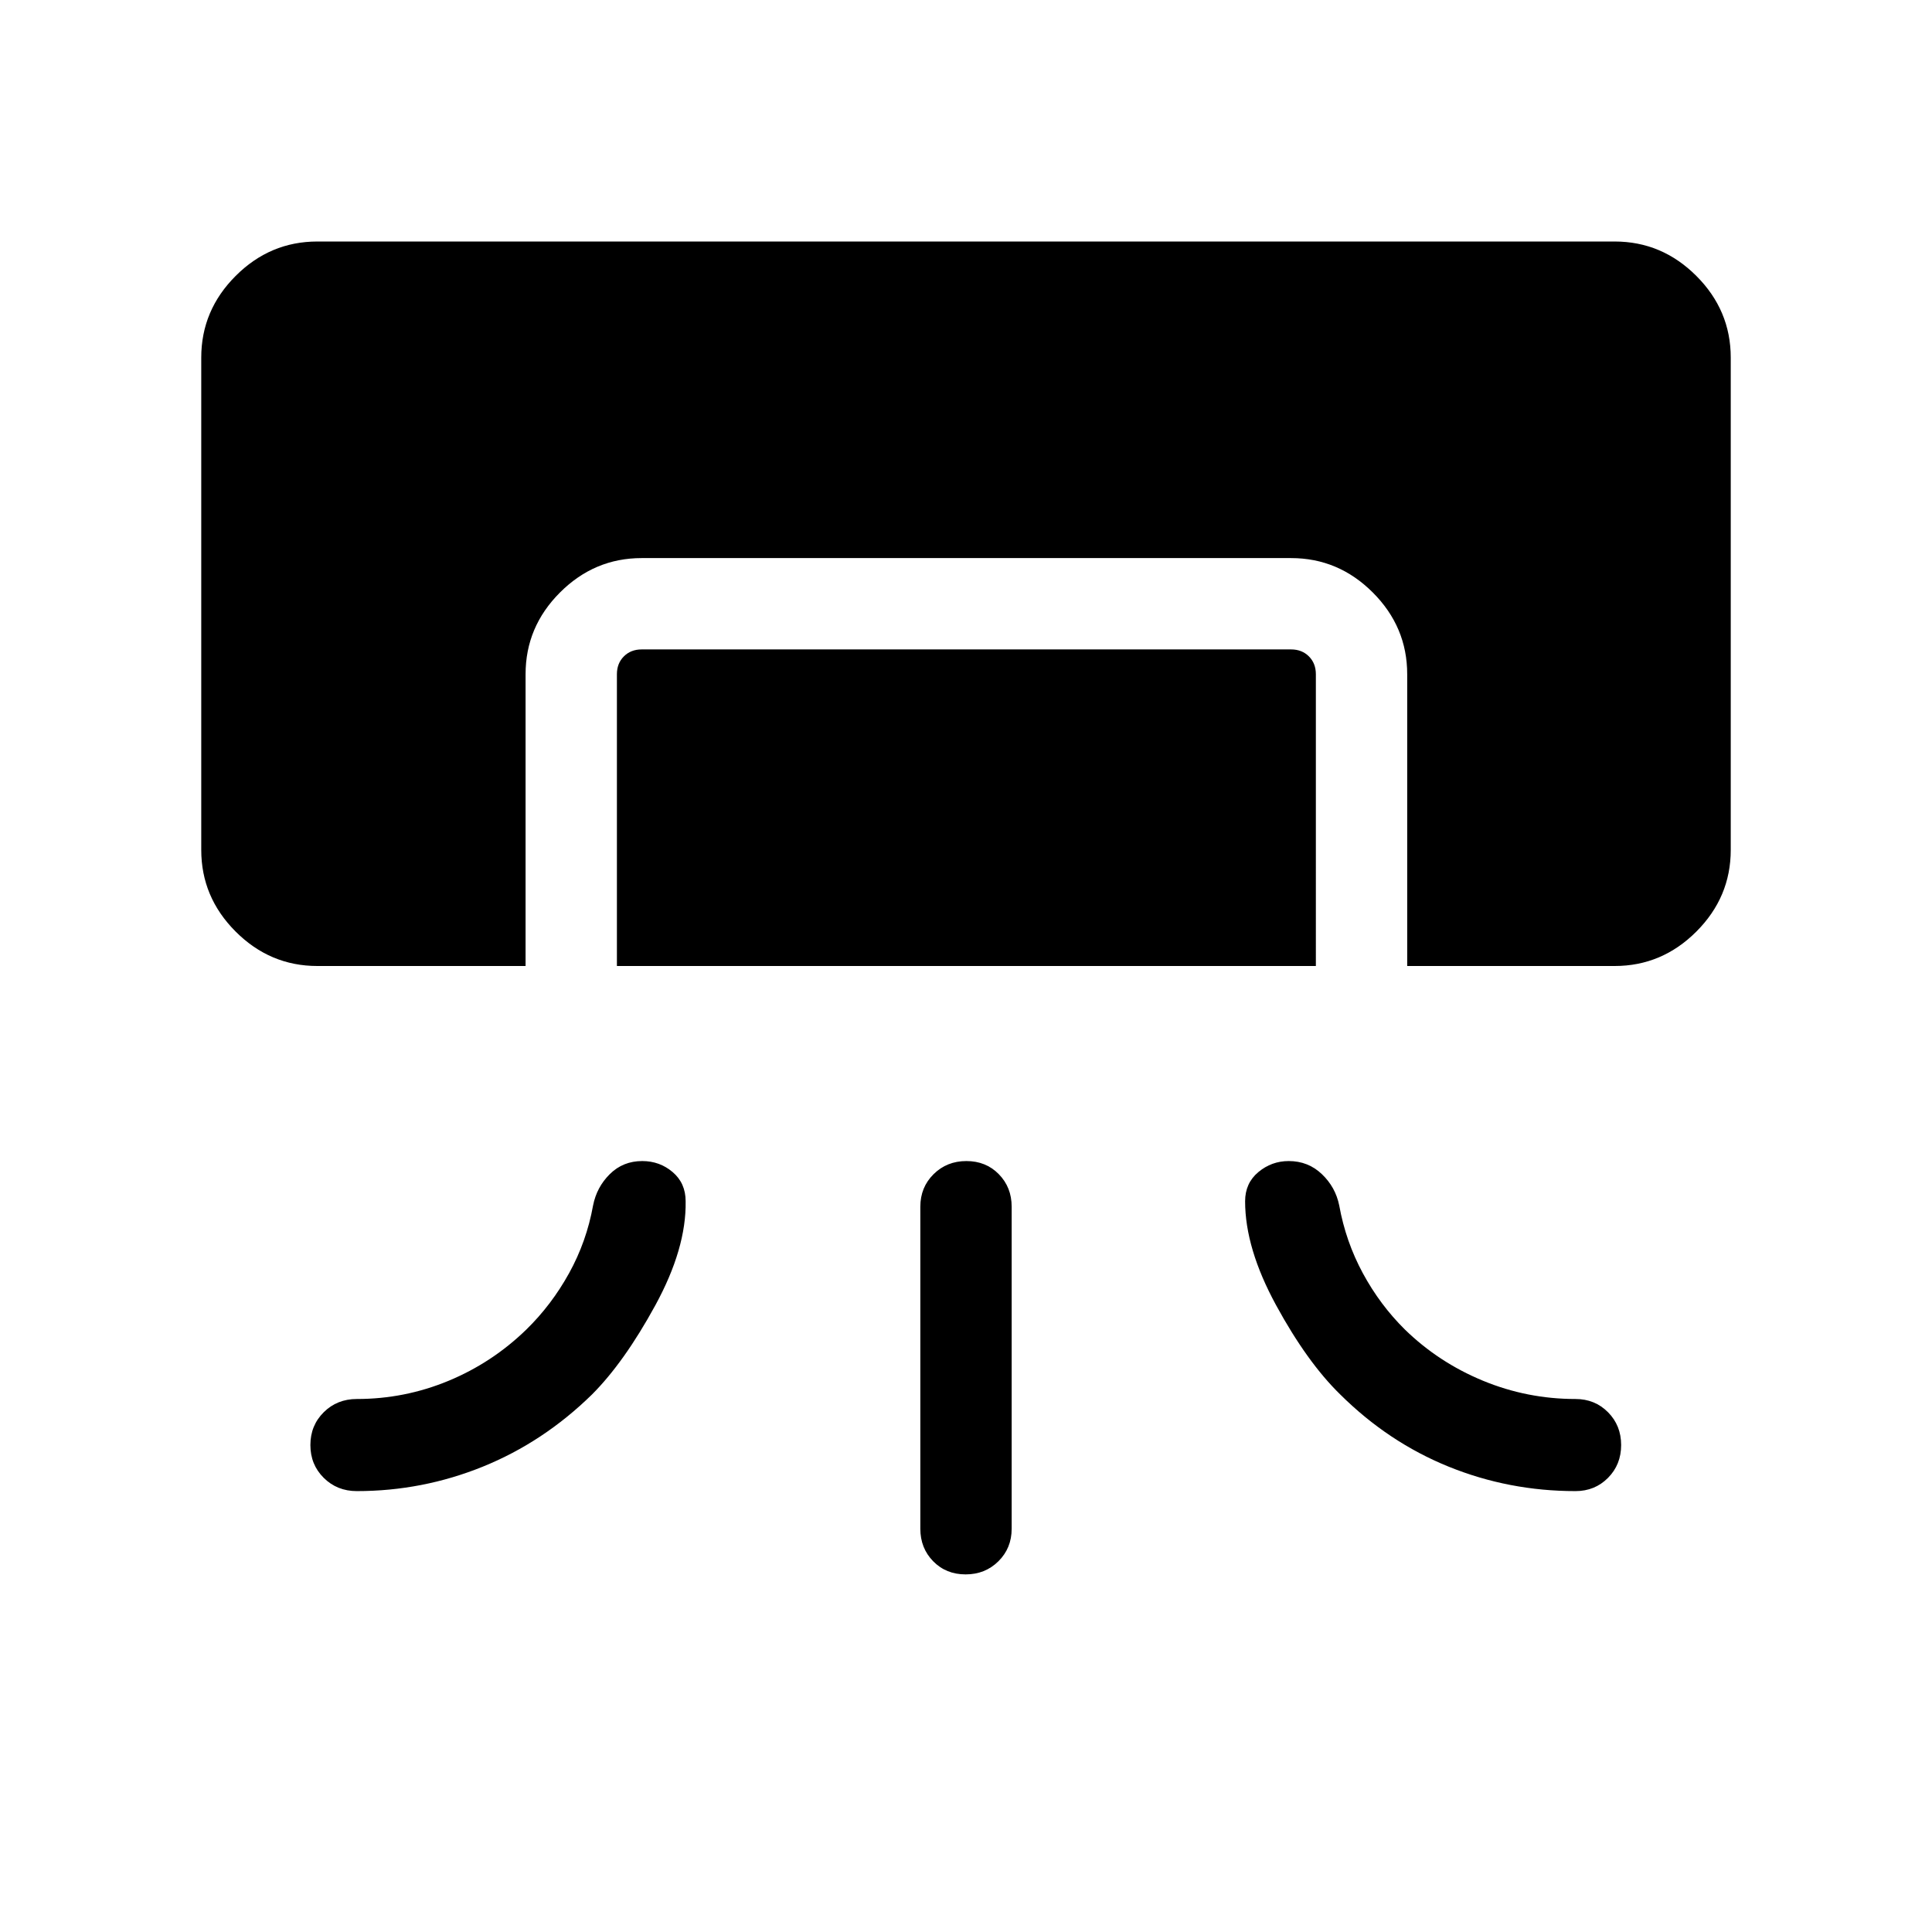 <svg xmlns="http://www.w3.org/2000/svg" width="48" height="48" viewBox="0 -960 960 960"><path d="M157.694-480q-23.5 0-40.596-17.096-17.097-17.096-17.097-40.596v-244.613q0-23.5 17.097-40.596 17.096-17.096 40.596-17.096h644.612q23.5 0 40.596 17.096 17.097 17.096 17.097 40.596v244.613q0 23.5-17.097 40.596Q825.806-480 802.306-480H699.23v-144.998q0-23.5-17.096-40.596-17.096-17.096-40.596-17.096H318.847q-23.5 0-40.596 17.096-17.096 17.096-17.096 40.596V-480H157.694Zm148.844 0v-144.998q0-5.385 3.462-8.847 3.462-3.462 8.847-3.462h322.691q5.385 0 8.847 3.462 3.461 3.462 3.461 8.847V-480H306.538Zm150.77 279.615v-160q0-9.644 6.58-16.168 6.581-6.524 16.308-6.524t16.111 6.524q6.385 6.524 6.385 16.168v160q0 9.644-6.58 16.168-6.581 6.523-16.308 6.523t-16.111-6.523q-6.385-6.524-6.385-16.168Zm-280-18.693q-9.807 0-16.442-6.58-6.634-6.581-6.634-16.308t6.634-16.304q6.635-6.576 16.442-6.576 23.729 0 45.48-9 21.751-9 38.751-25.516 12.539-12.254 21.231-27.985 8.692-15.731 11.923-33.654 1.793-9.125 8.335-15.601 6.542-6.475 16.112-6.475 8.658 0 15.105 5.485 6.447 5.484 6.447 14.514.384 23.402-15.077 51.701t-31.518 44.356q-24.171 23.638-54.175 35.79-30.003 12.153-62.614 12.153Zm605.538 0q9.644 0 16.168-6.58 6.523-6.581 6.523-16.308t-6.523-16.304q-6.524-6.576-16.168-6.576-24 0-46-9.094-22-9.093-38.758-25.422-12.396-12.254-20.896-27.985t-11.731-33.654q-1.84-9.125-8.649-15.601-6.808-6.475-16.454-6.475-8.512 0-15.088 5.485-6.577 5.484-6.577 14.514 0 23.402 15.425 51.684 15.424 28.281 31.811 44.268 23.914 23.743 53.886 35.895 29.971 12.153 63.031 12.153Z"/></svg>